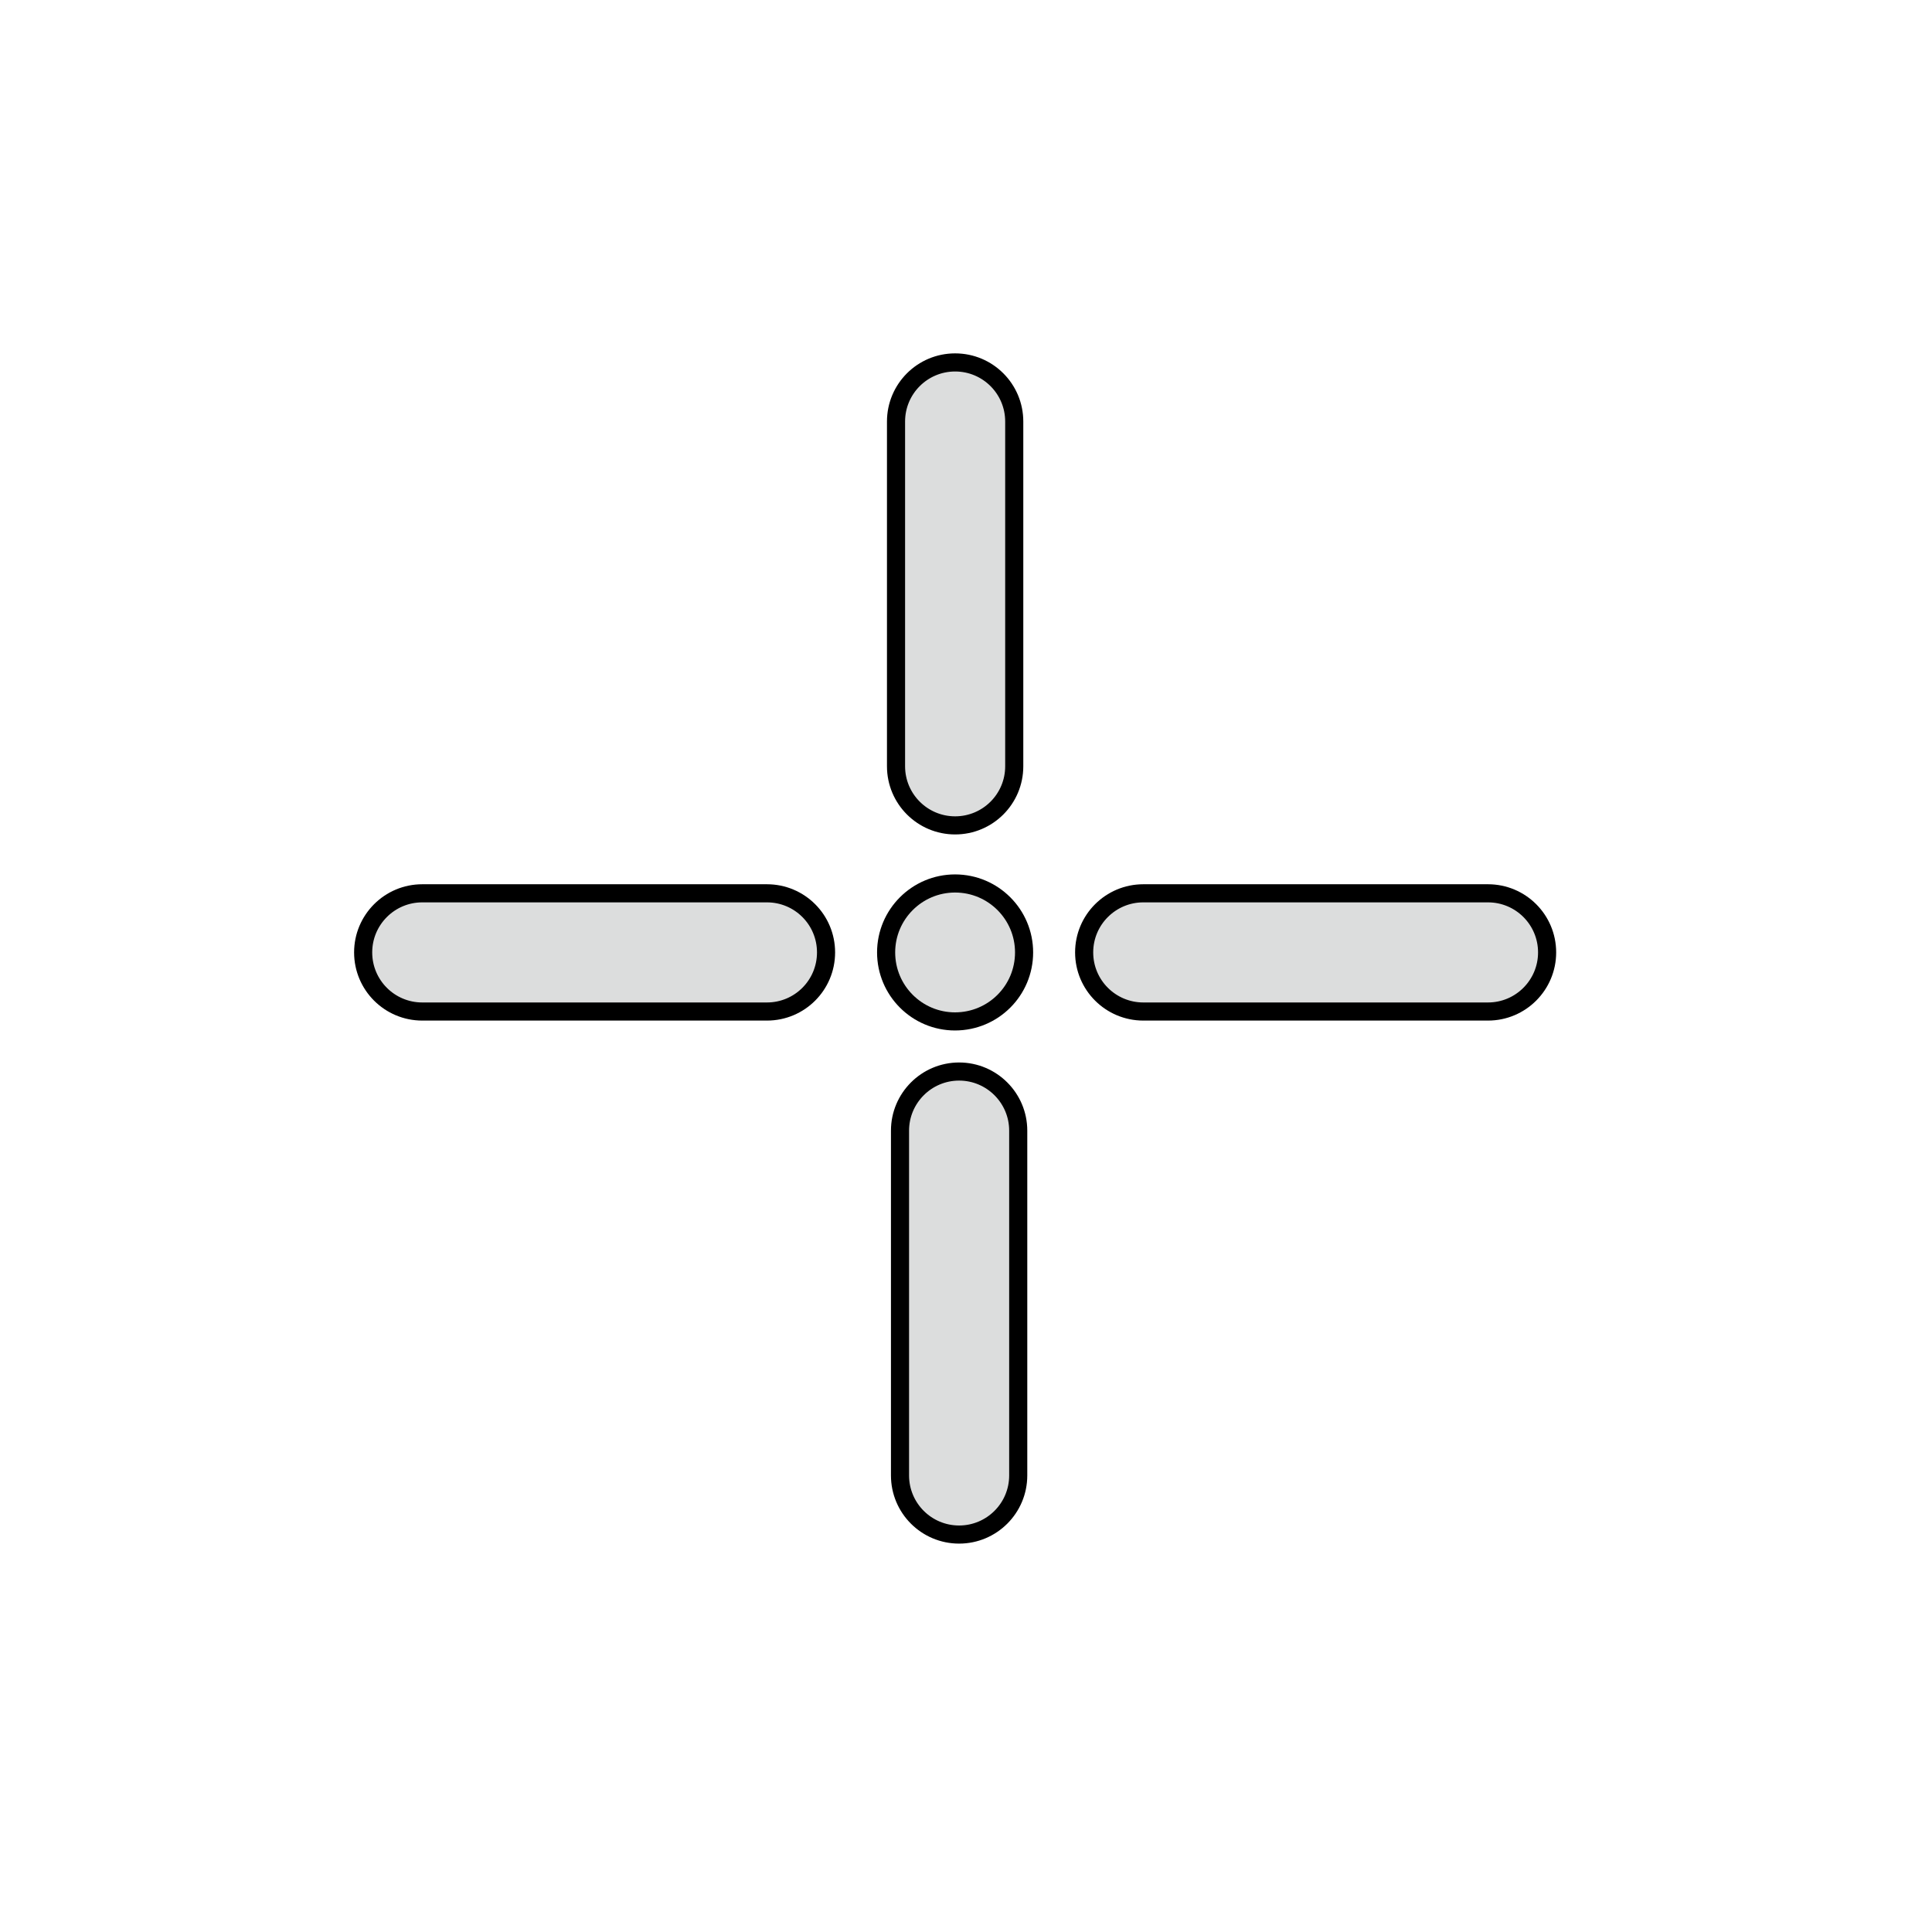 <?xml version="1.0" encoding="utf-8"?>
<!-- Generator: Adobe Illustrator 16.0.0, SVG Export Plug-In . SVG Version: 6.00 Build 0)  -->
<!DOCTYPE svg PUBLIC "-//W3C//DTD SVG 1.1//EN" "http://www.w3.org/Graphics/SVG/1.1/DTD/svg11.dtd">
<svg version="1.1" id="图层_1" xmlns="http://www.w3.org/2000/svg" xmlns:xlink="http://www.w3.org/1999/xlink" x="0px" y="0px"
	 width="32px" height="32px" viewBox="0 0 32 32" enable-background="new 0 0 32 32" xml:space="preserve">
<path fill="#DCDDDD" stroke="#000000" stroke-width="0.3" stroke-miterlimit="10" d="M16.962,15.775c0-0.63-0.511-1.142-1.143-1.142
	l0,0c-0.63,0-1.142,0.512-1.142,1.142l0,0c0,0.632,0.512,1.143,1.142,1.143l0,0C16.452,16.917,16.962,16.407,16.962,15.775
	L16.962,15.775z"/>
<path fill="#DCDDDD" stroke="#000000" stroke-width="0.3" stroke-miterlimit="10" d="M16.799,12.692
	c0,0.541-0.438,0.979-0.979,0.979l0,0c-0.54,0-0.979-0.438-0.979-0.979v-5.71c0-0.541,0.438-0.979,0.979-0.979l0,0
	c0.541,0,0.979,0.438,0.979,0.979V12.692z"/>
<path fill="#DCDDDD" stroke="#000000" stroke-width="0.3" stroke-miterlimit="10" d="M16.865,24.438
	c0,0.541-0.439,0.979-0.979,0.979l0,0c-0.541,0-0.979-0.438-0.979-0.979v-5.711c0-0.539,0.438-0.979,0.979-0.979l0,0
	c0.54,0,0.979,0.439,0.979,0.979V24.438z"/>
<path fill="#DCDDDD" stroke="#000000" stroke-width="0.3" stroke-miterlimit="10" d="M12.703,14.796
	c0.542,0,0.979,0.438,0.979,0.979l0,0c0,0.541-0.437,0.979-0.979,0.979H6.994c-0.541,0-0.979-0.438-0.979-0.979l0,0
	c0-0.54,0.438-0.979,0.979-0.979H12.703z"/>
<path fill="#DCDDDD" stroke="#000000" stroke-width="0.3" stroke-miterlimit="10" d="M24.646,14.796
	c0.541,0,0.979,0.438,0.979,0.979l0,0c0,0.54-0.438,0.979-0.979,0.979h-5.709c-0.541,0-0.98-0.438-0.98-0.979l0,0
	c0-0.541,0.439-0.979,0.98-0.979H24.646z"/>
</svg>
